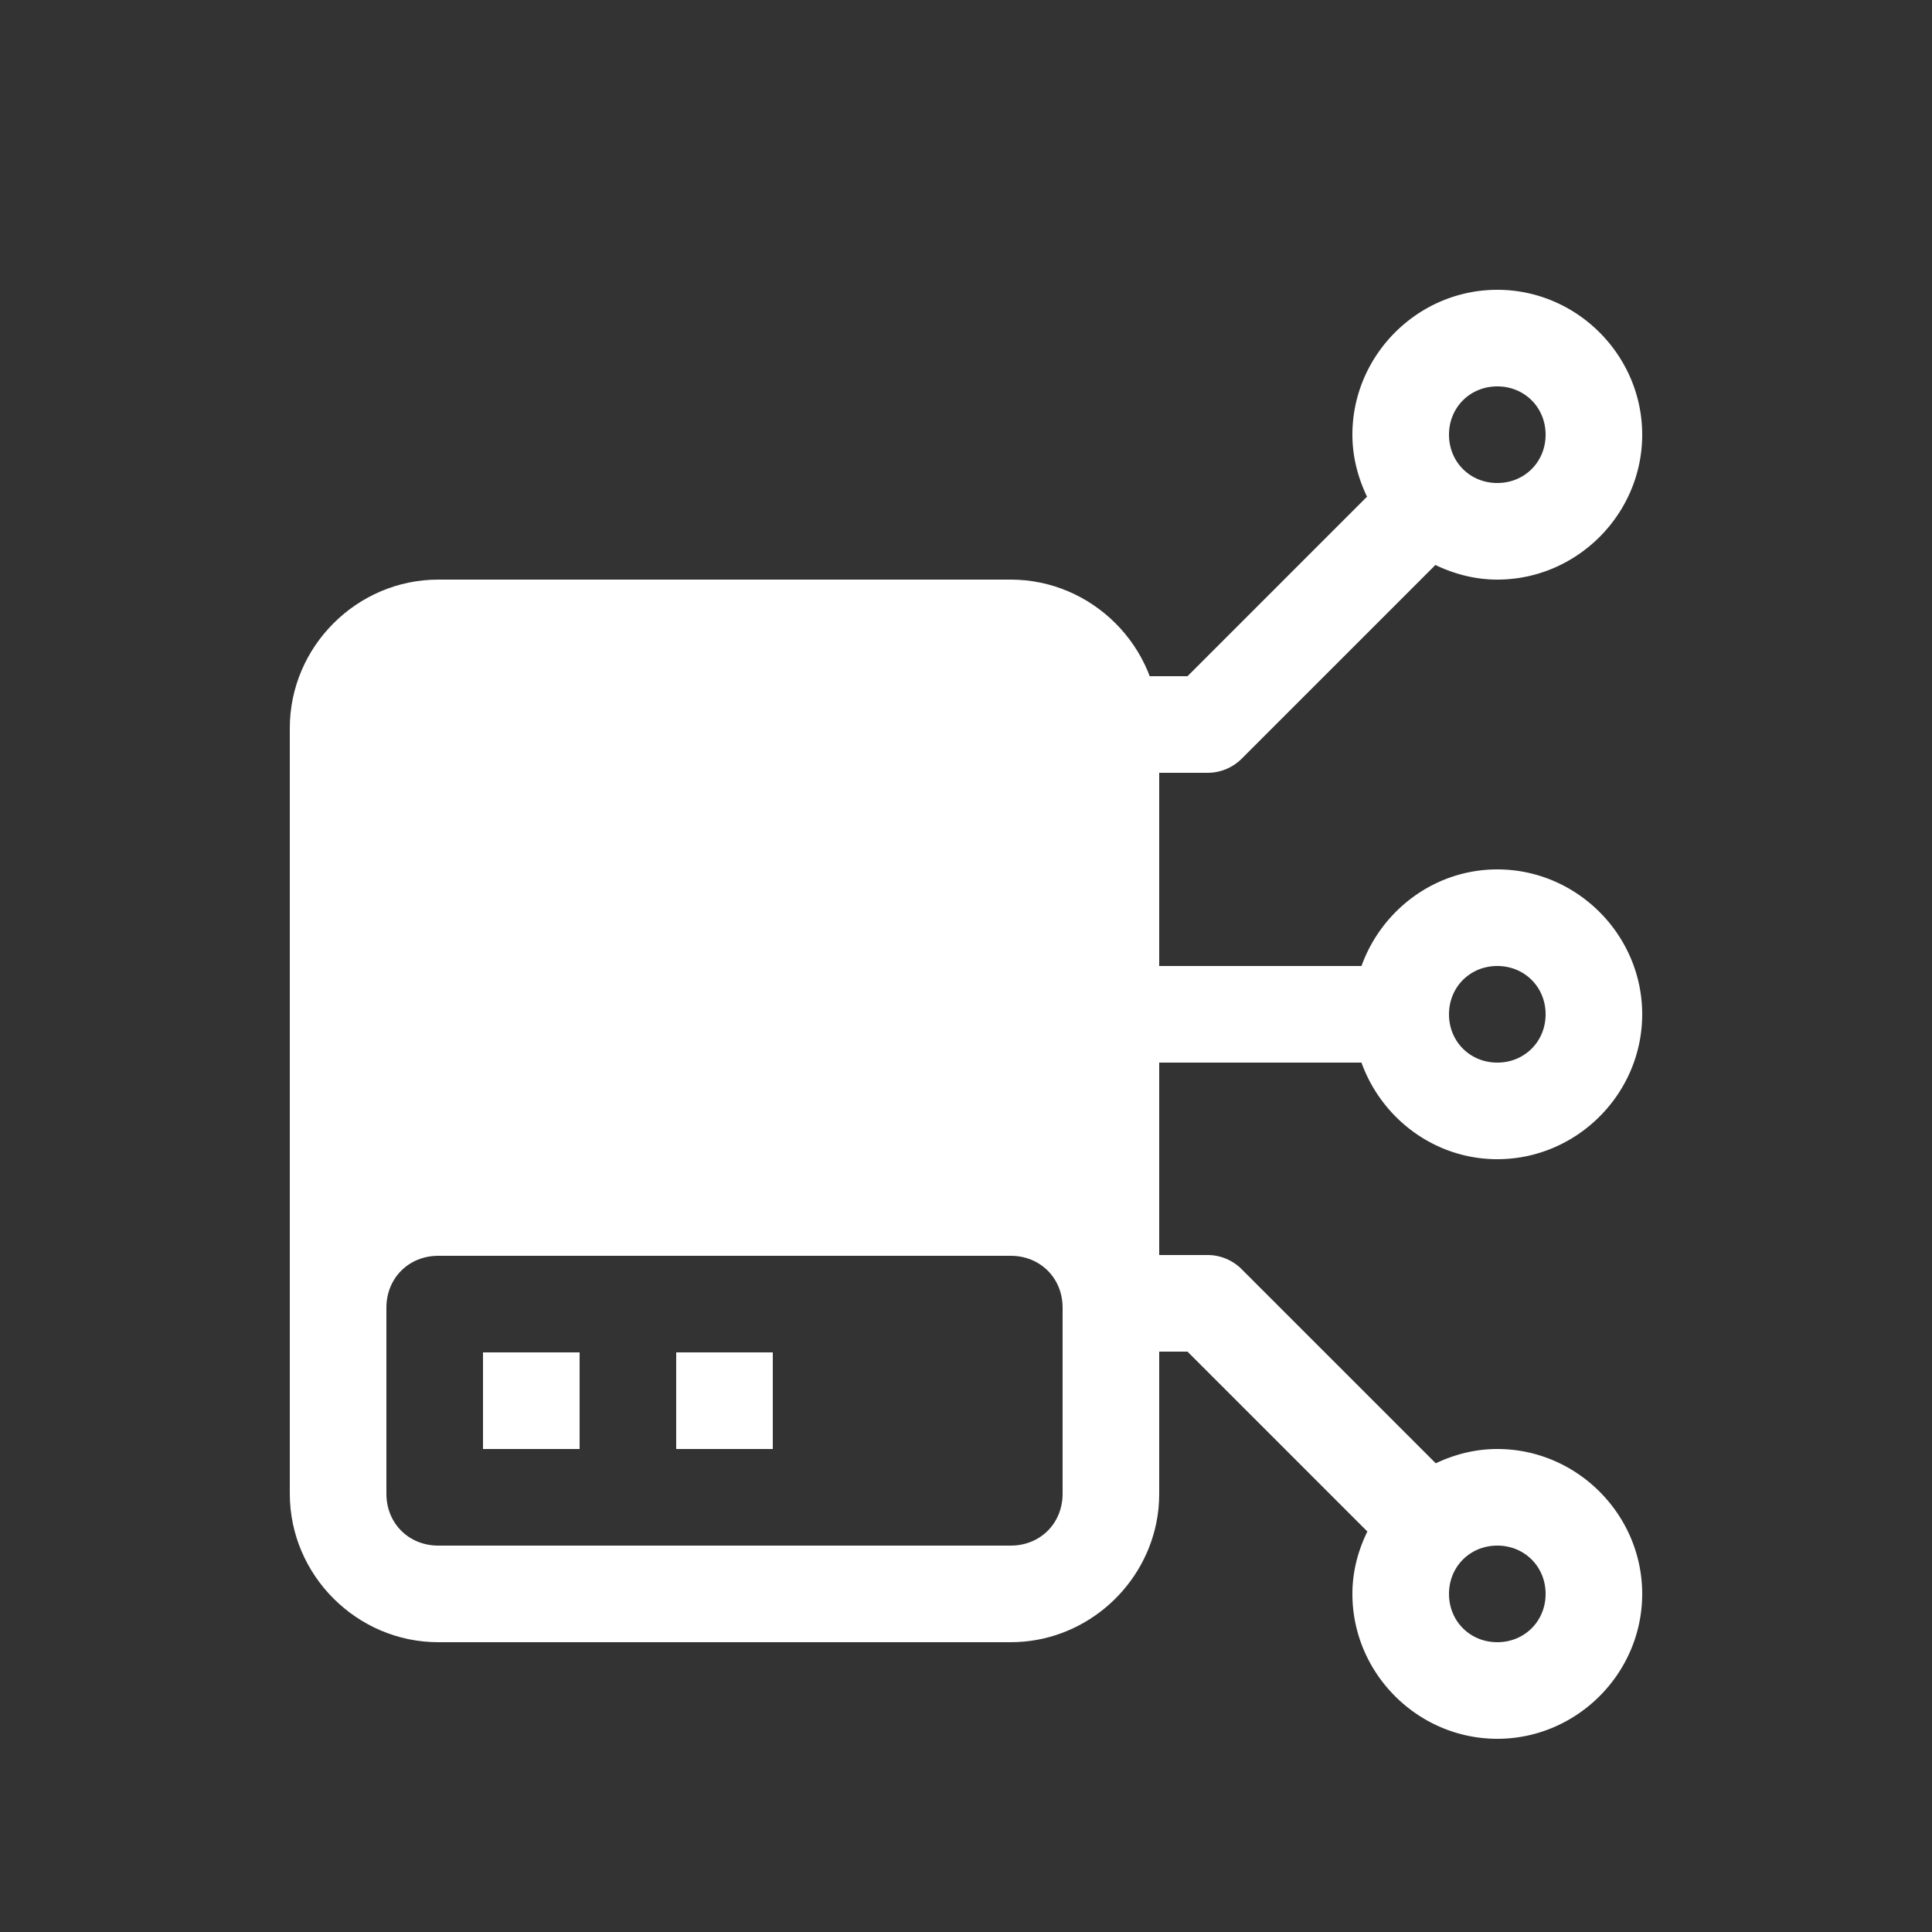 <svg xmlns="http://www.w3.org/2000/svg" height="64" width="64" viewBox="528 29 20 20">
  <rect x="528" y="29" width="20" height="20" fill="#333333" stroke="none"/>
  <g id="g27900" transform="translate(-123,-21)" style="" data-label="B-26">
    <g transform="translate(0,-21)" id="g28156">
      <path style="color: rgb(0, 0, 0); fill: #ffffff; stroke-linecap: round; stroke-linejoin: round;" d="m 543.5,33 c -0.823,0 -1.5,0.677 -1.5,1.5 0,0.23 0.058,0.447 0.152,0.643 a 0.5,0.5 0 0 0 -0.006,0.004 L 540.293,37 H 539.5 a 0.5,0.5 0 1 0 0,1 h 1 a 0.5,0.5 0 0 0 0.354,-0.146 l 2,-2 a 0.5,0.5 0 0 0 0.004,-0.006 C 543.053,35.942 543.27,36 543.5,36 c 0.823,0 1.5,-0.677 1.5,-1.5 0,-0.823 -0.677,-1.5 -1.5,-1.5 z m 0,1 c 0.282,0 0.5,0.218 0.5,0.5 0,0.282 -0.218,0.5 -0.5,0.5 -0.282,0 -0.5,-0.218 -0.5,-0.5 0,-0.282 0.218,-0.5 0.5,-0.5 z m 0,5 c -0.647,0 -1.198,0.421 -1.406,1 H 539.5 a 0.5,0.5 0 1 0 0,1 h 2.594 c 0.208,0.579 0.759,1 1.406,1 0.823,0 1.5,-0.677 1.5,-1.5 0,-0.823 -0.677,-1.5 -1.5,-1.5 z m 0,1 c 0.282,0 0.5,0.218 0.5,0.5 0,0.282 -0.218,0.5 -0.5,0.5 -0.282,0 -0.5,-0.218 -0.5,-0.5 0,-0.282 0.218,-0.5 0.5,-0.5 z m -4,2.992 a 0.5,0.5 0 1 0 0,1 h 0.793 l 1.854,1.854 a 0.5,0.5 0 0 0 0.008,0.008 C 542.059,46.05 542,46.268 542,46.5 c 0,0.823 0.677,1.5 1.5,1.5 0.823,0 1.5,-0.677 1.5,-1.5 0,-0.823 -0.677,-1.5 -1.5,-1.5 -0.228,0 -0.443,0.056 -0.637,0.148 a 0.5,0.5 0 0 0 -0.01,-0.01 l -2,-2 A 0.5,0.5 0 0 0 540.5,42.992 Z M 543.5,46 c 0.282,0 0.5,0.218 0.5,0.5 0,0.282 -0.218,0.5 -0.5,0.5 -0.282,0 -0.5,-0.218 -0.5,-0.5 0,-0.282 0.218,-0.5 0.5,-0.5 z" transform="translate(123,41)" id="circle28098"></path>
    </g>
    <g id="g28053" transform="translate(21)">
      <path id="rect28051" transform="translate(21,-21)" style="fill: #ffffff; stroke-linecap: round; stroke-linejoin: round;" d="m 616,85 h 1 v 1 h -1 z m -2,0 h 1 v 1 h -1 z m -0.463,-8 C 612.694,77 612,77.694 612,78.537 v 7.926 C 612,87.306 612.694,88 613.537,88 h 5.926 c 0.737,0 1.361,-0.531 1.506,-1.229 0.021,-0.1 0.031,-0.203 0.031,-0.309 V 78.537 C 621,77.694 620.306,77 619.463,77 Z m 0,7 h 5.926 C 619.769,84 620,84.231 620,84.537 v 1.926 C 620,86.769 619.769,87 619.463,87 h -5.926 C 613.231,87 613,86.769 613,86.463 V 84.537 C 613,84.231 613.231,84 613.537,84 Z"></path>
    </g>
  </g>
</svg>